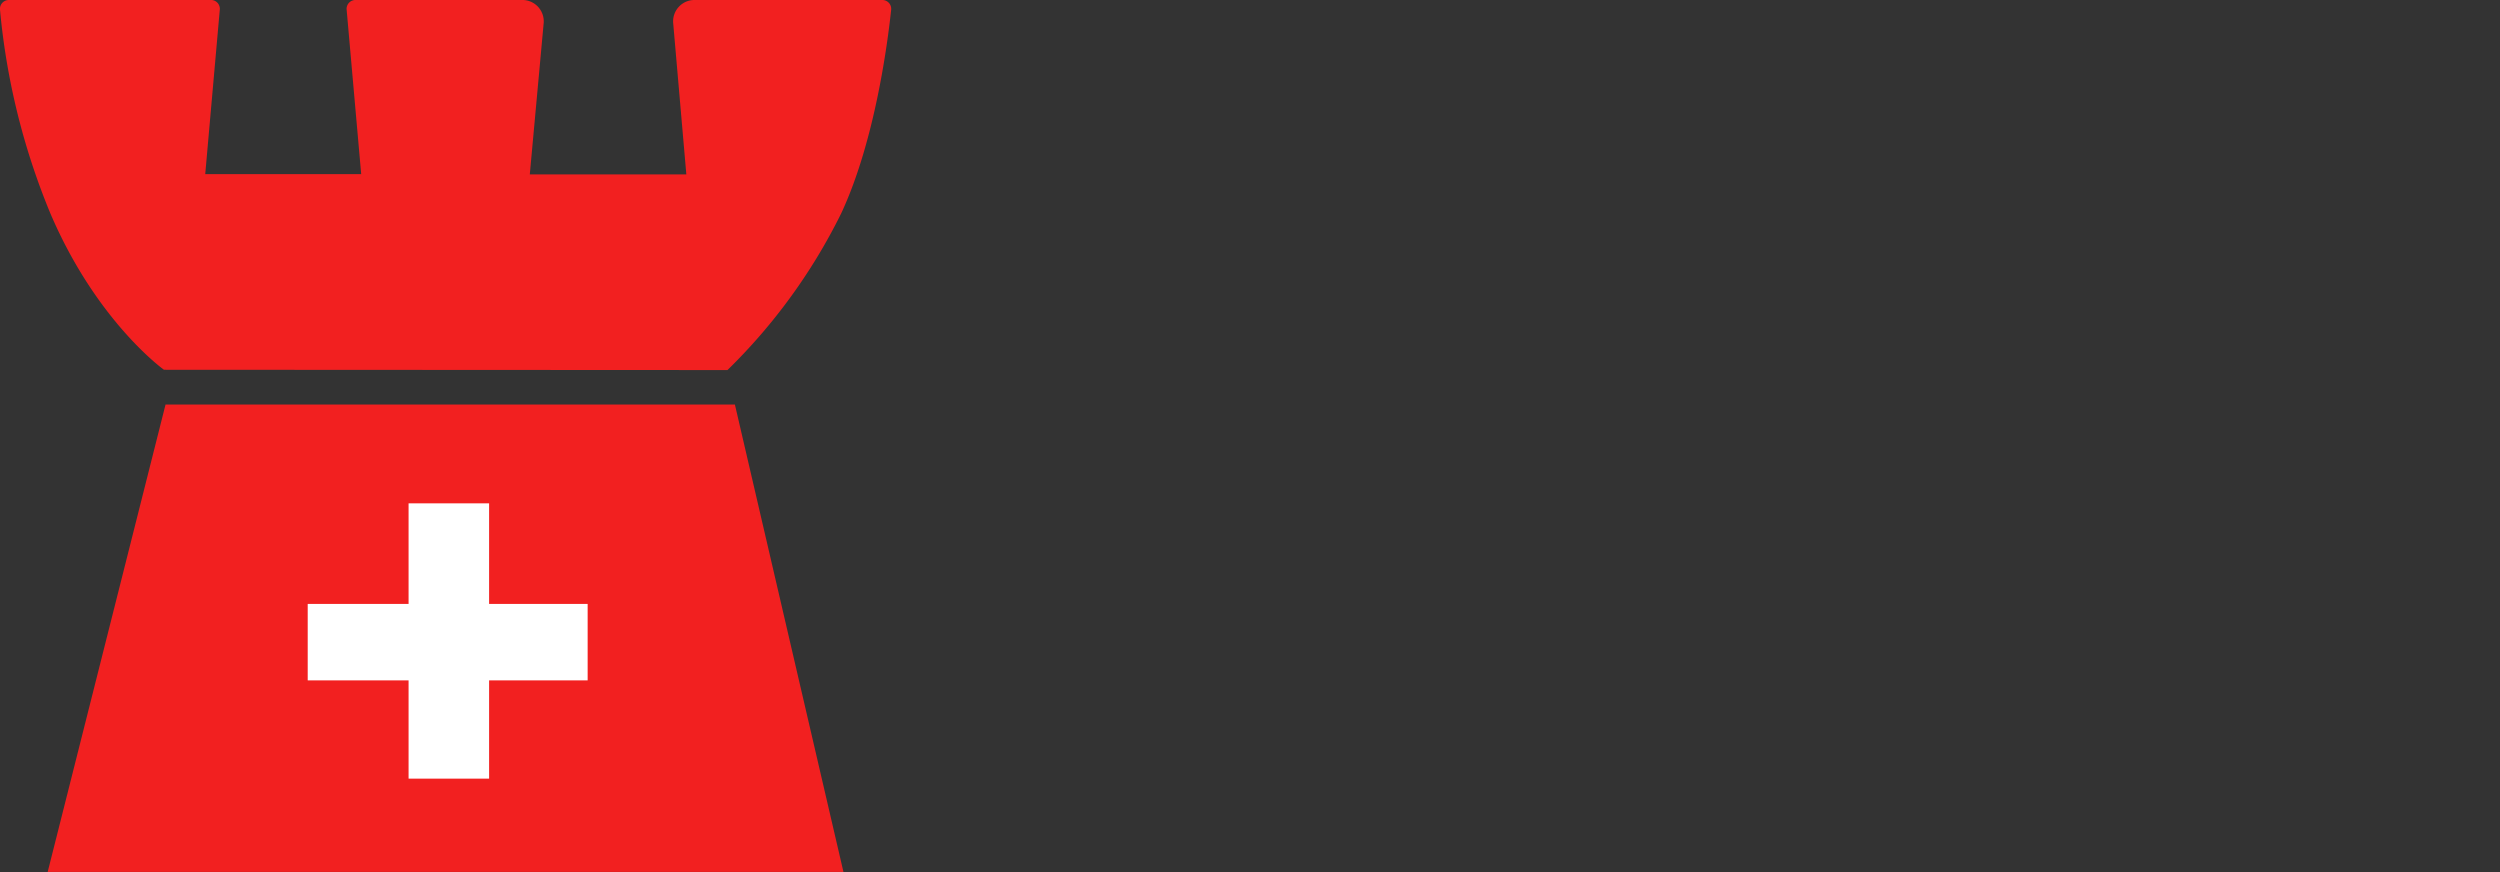 <svg xmlns="http://www.w3.org/2000/svg" viewBox="0 0 172 60"><rect x="0" y="0" width="172" height="60" fill="#333333" stroke="none"/><defs><style>.cls-1{fill:#f22020;}.cls-2{fill:#fff;}</style></defs><title>Ресурс 6</title><g id="Слой_2" data-name="Слой 2"><g id="Слой_1-2" data-name="Слой 1"><polygon class="cls-1" points="3.28 59.99 11.39 27.83 50.56 27.83 58.03 59.99 3.28 59.99"/><path class="cls-1" d="M50.05,25.46a39.52,39.52,0,0,0,7.82-10.77c2.34-5,3.21-11.84,3.44-14A.61.61,0,0,0,60.73,0h-13a1.47,1.47,0,0,0-1.41,1.64L47.22,12H36.45L37.4,1.64A1.47,1.47,0,0,0,36,0H24.43a.61.61,0,0,0-.58.68l1,11.3H14.12l1-11.3A.61.61,0,0,0,14.57,0H.59A.61.61,0,0,0,0,.67a48.1,48.1,0,0,0,3.46,14c3.19,7.47,7.82,10.77,7.82,10.77Z"/><polygon class="cls-2" points="40.43 41.55 40.43 46.81 33.65 46.81 33.65 53.57 28.11 53.57 28.11 46.81 21.17 46.81 21.17 41.55 28.11 41.55 28.11 34.63 33.65 34.63 33.65 41.55 40.43 41.55"/></g></g></svg>